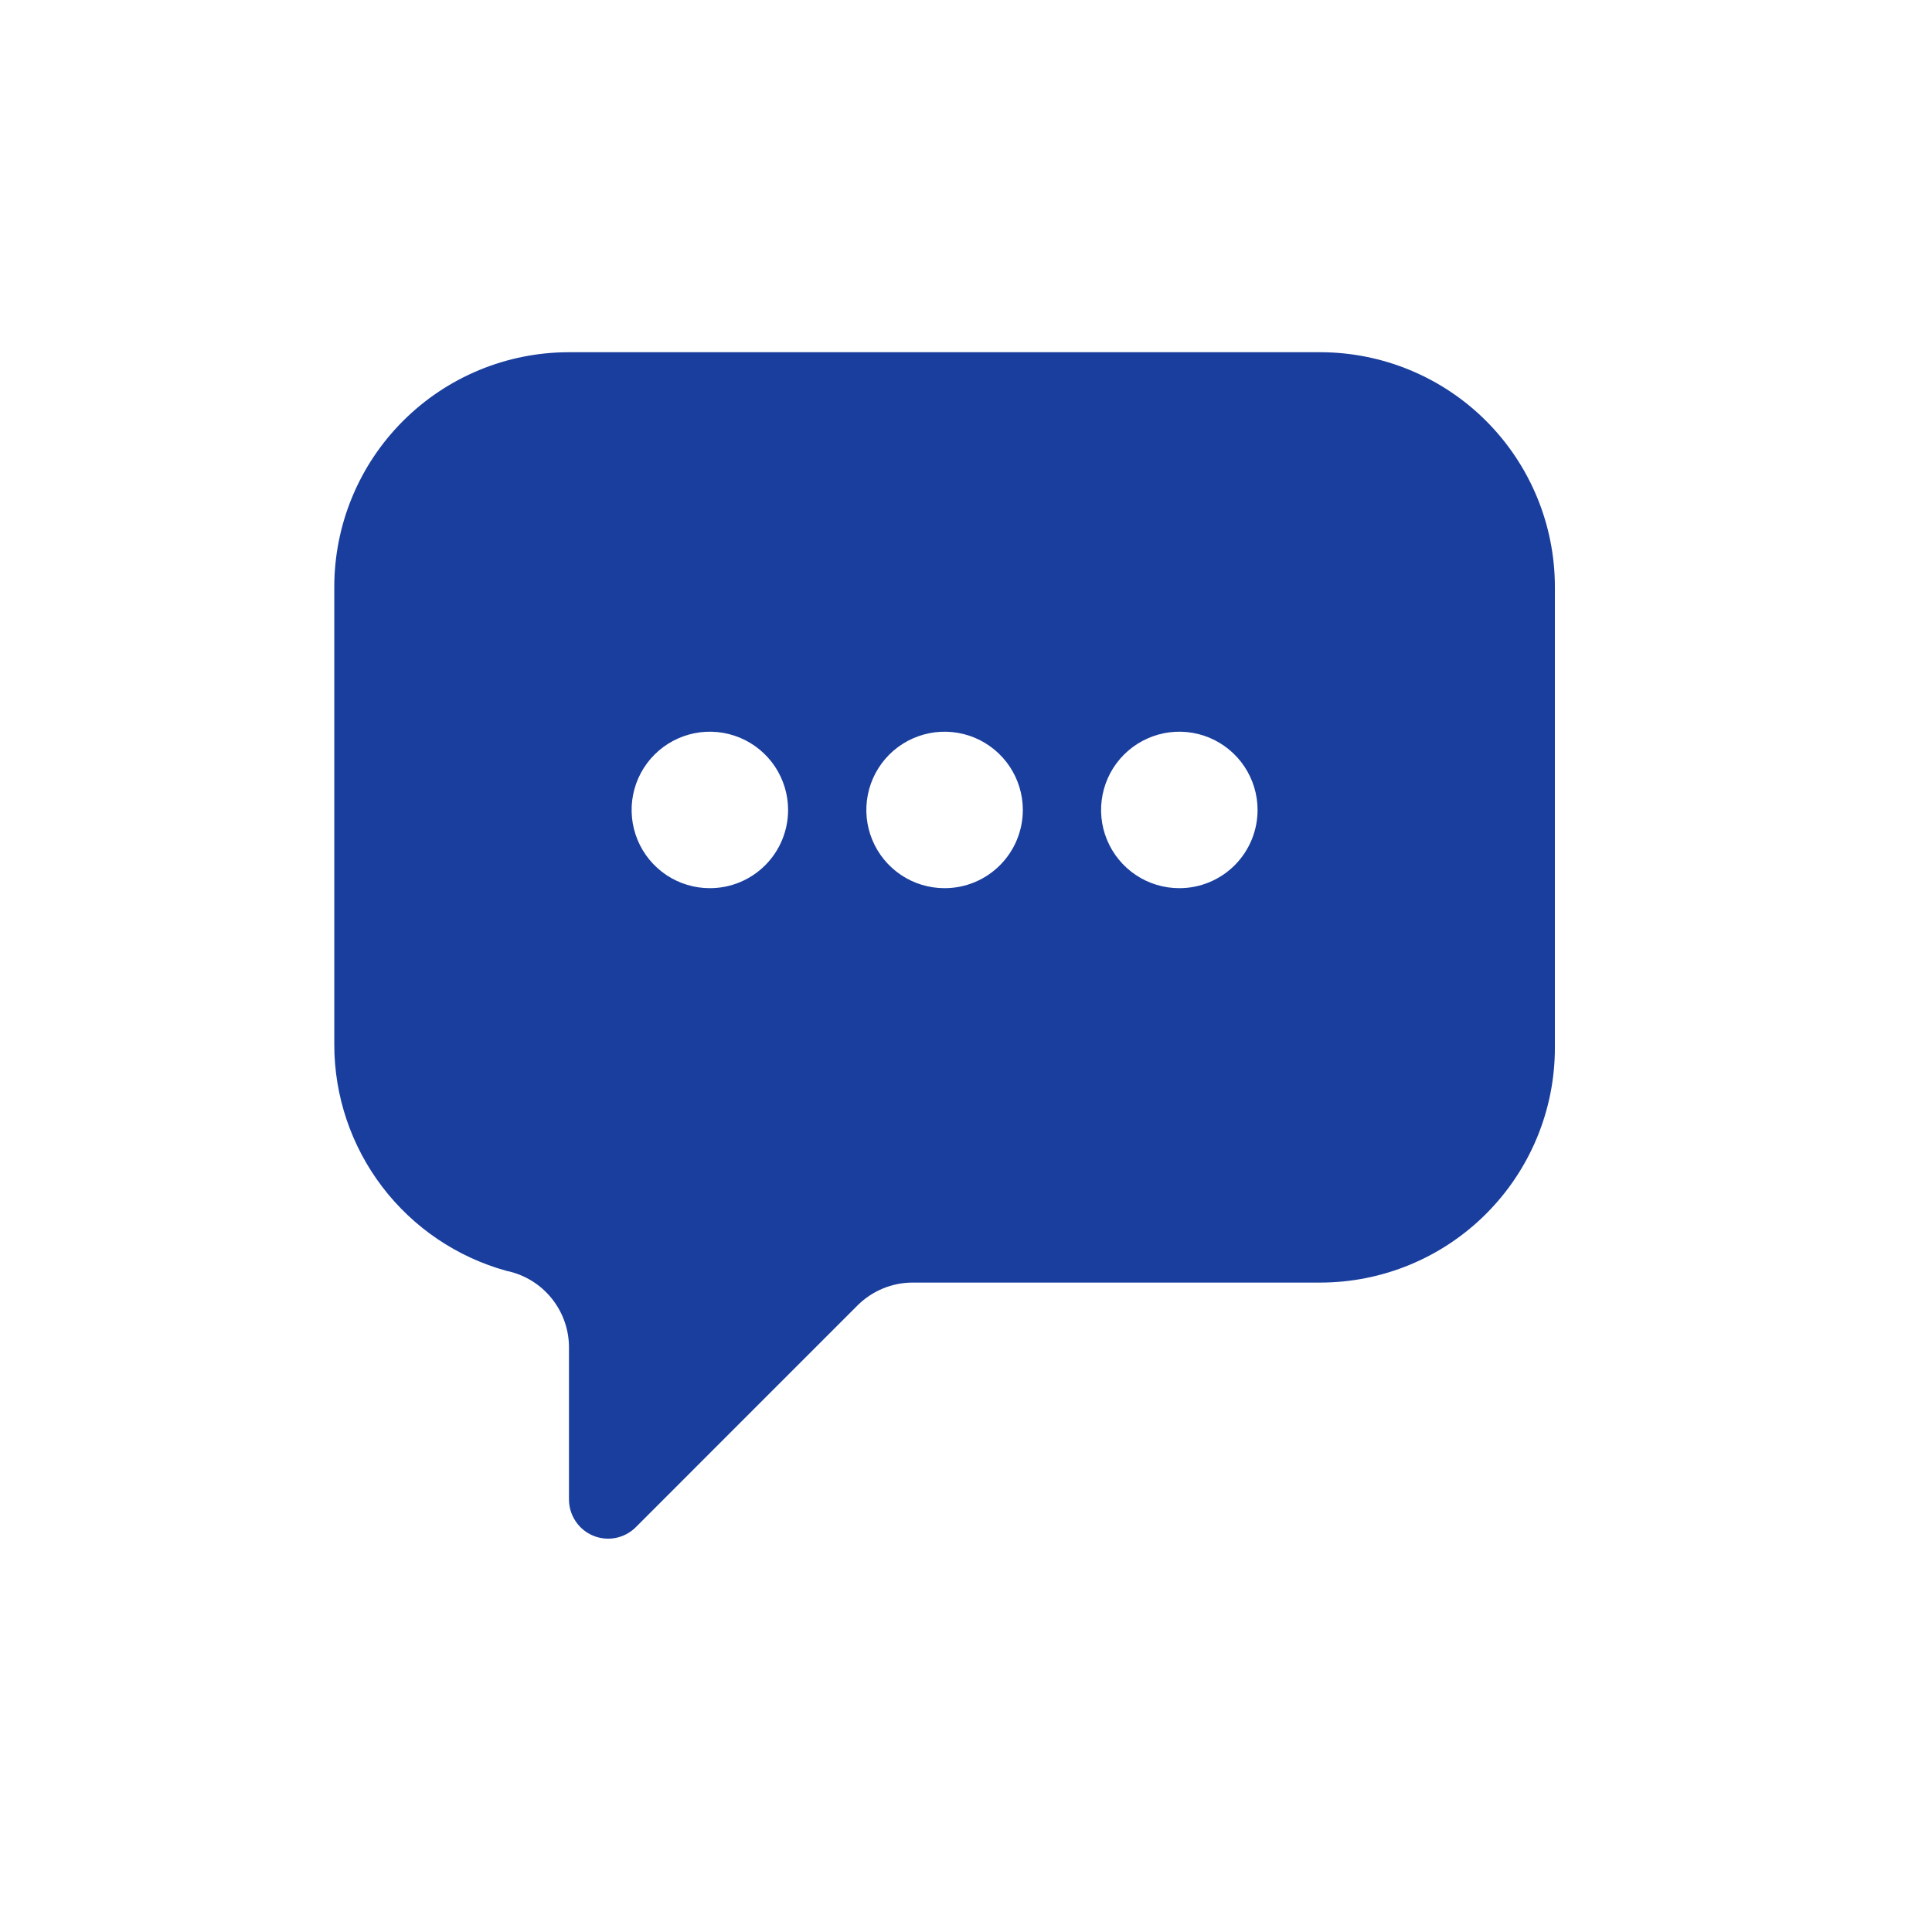<svg width="36" height="36" viewBox="0 0 36 36" fill="none" xmlns="http://www.w3.org/2000/svg">
<path d="M24.599 6.563H10.602C9.442 6.563 8.33 7.024 7.51 7.844C6.689 8.664 6.229 9.777 6.229 10.937V19.466C6.229 20.423 6.543 21.353 7.122 22.114C7.702 22.875 8.514 23.425 9.436 23.68C9.77 23.748 10.07 23.931 10.283 24.198C10.496 24.464 10.609 24.797 10.602 25.138V27.937C10.602 28.081 10.643 28.222 10.723 28.342C10.802 28.463 10.915 28.557 11.047 28.613C11.18 28.669 11.326 28.685 11.467 28.658C11.609 28.631 11.739 28.563 11.842 28.462L15.982 24.321C16.254 24.052 16.621 23.9 17.003 23.899H24.599C25.759 23.899 26.872 23.438 27.692 22.617C28.512 21.797 28.973 20.685 28.973 19.525V10.937C28.973 9.777 28.512 8.664 27.692 7.844C26.872 7.024 25.759 6.563 24.599 6.563ZM13.227 16.55C12.938 16.55 12.657 16.465 12.417 16.305C12.177 16.144 11.99 15.917 11.88 15.65C11.77 15.384 11.741 15.091 11.797 14.808C11.853 14.525 11.992 14.265 12.196 14.061C12.4 13.857 12.66 13.719 12.943 13.662C13.225 13.606 13.518 13.635 13.785 13.745C14.051 13.856 14.279 14.043 14.439 14.282C14.599 14.522 14.685 14.804 14.685 15.092C14.685 15.479 14.531 15.85 14.258 16.123C13.984 16.397 13.614 16.55 13.227 16.55ZM17.601 16.55C17.312 16.55 17.031 16.465 16.791 16.305C16.551 16.144 16.364 15.917 16.254 15.65C16.143 15.384 16.115 15.091 16.171 14.808C16.227 14.525 16.366 14.265 16.57 14.061C16.774 13.857 17.034 13.719 17.317 13.662C17.599 13.606 17.892 13.635 18.159 13.745C18.425 13.856 18.653 14.043 18.813 14.282C18.973 14.522 19.059 14.804 19.059 15.092C19.059 15.479 18.905 15.85 18.632 16.123C18.358 16.397 17.988 16.55 17.601 16.55ZM21.975 16.55C21.686 16.55 21.405 16.465 21.165 16.305C20.925 16.144 20.738 15.917 20.628 15.65C20.517 15.384 20.489 15.091 20.545 14.808C20.601 14.525 20.74 14.265 20.944 14.061C21.148 13.857 21.408 13.719 21.691 13.662C21.973 13.606 22.267 13.635 22.533 13.745C22.799 13.856 23.027 14.043 23.187 14.282C23.347 14.522 23.433 14.804 23.433 15.092C23.433 15.479 23.279 15.85 23.006 16.123C22.732 16.397 22.362 16.55 21.975 16.55Z" fill="#193E9E"/>
</svg>
